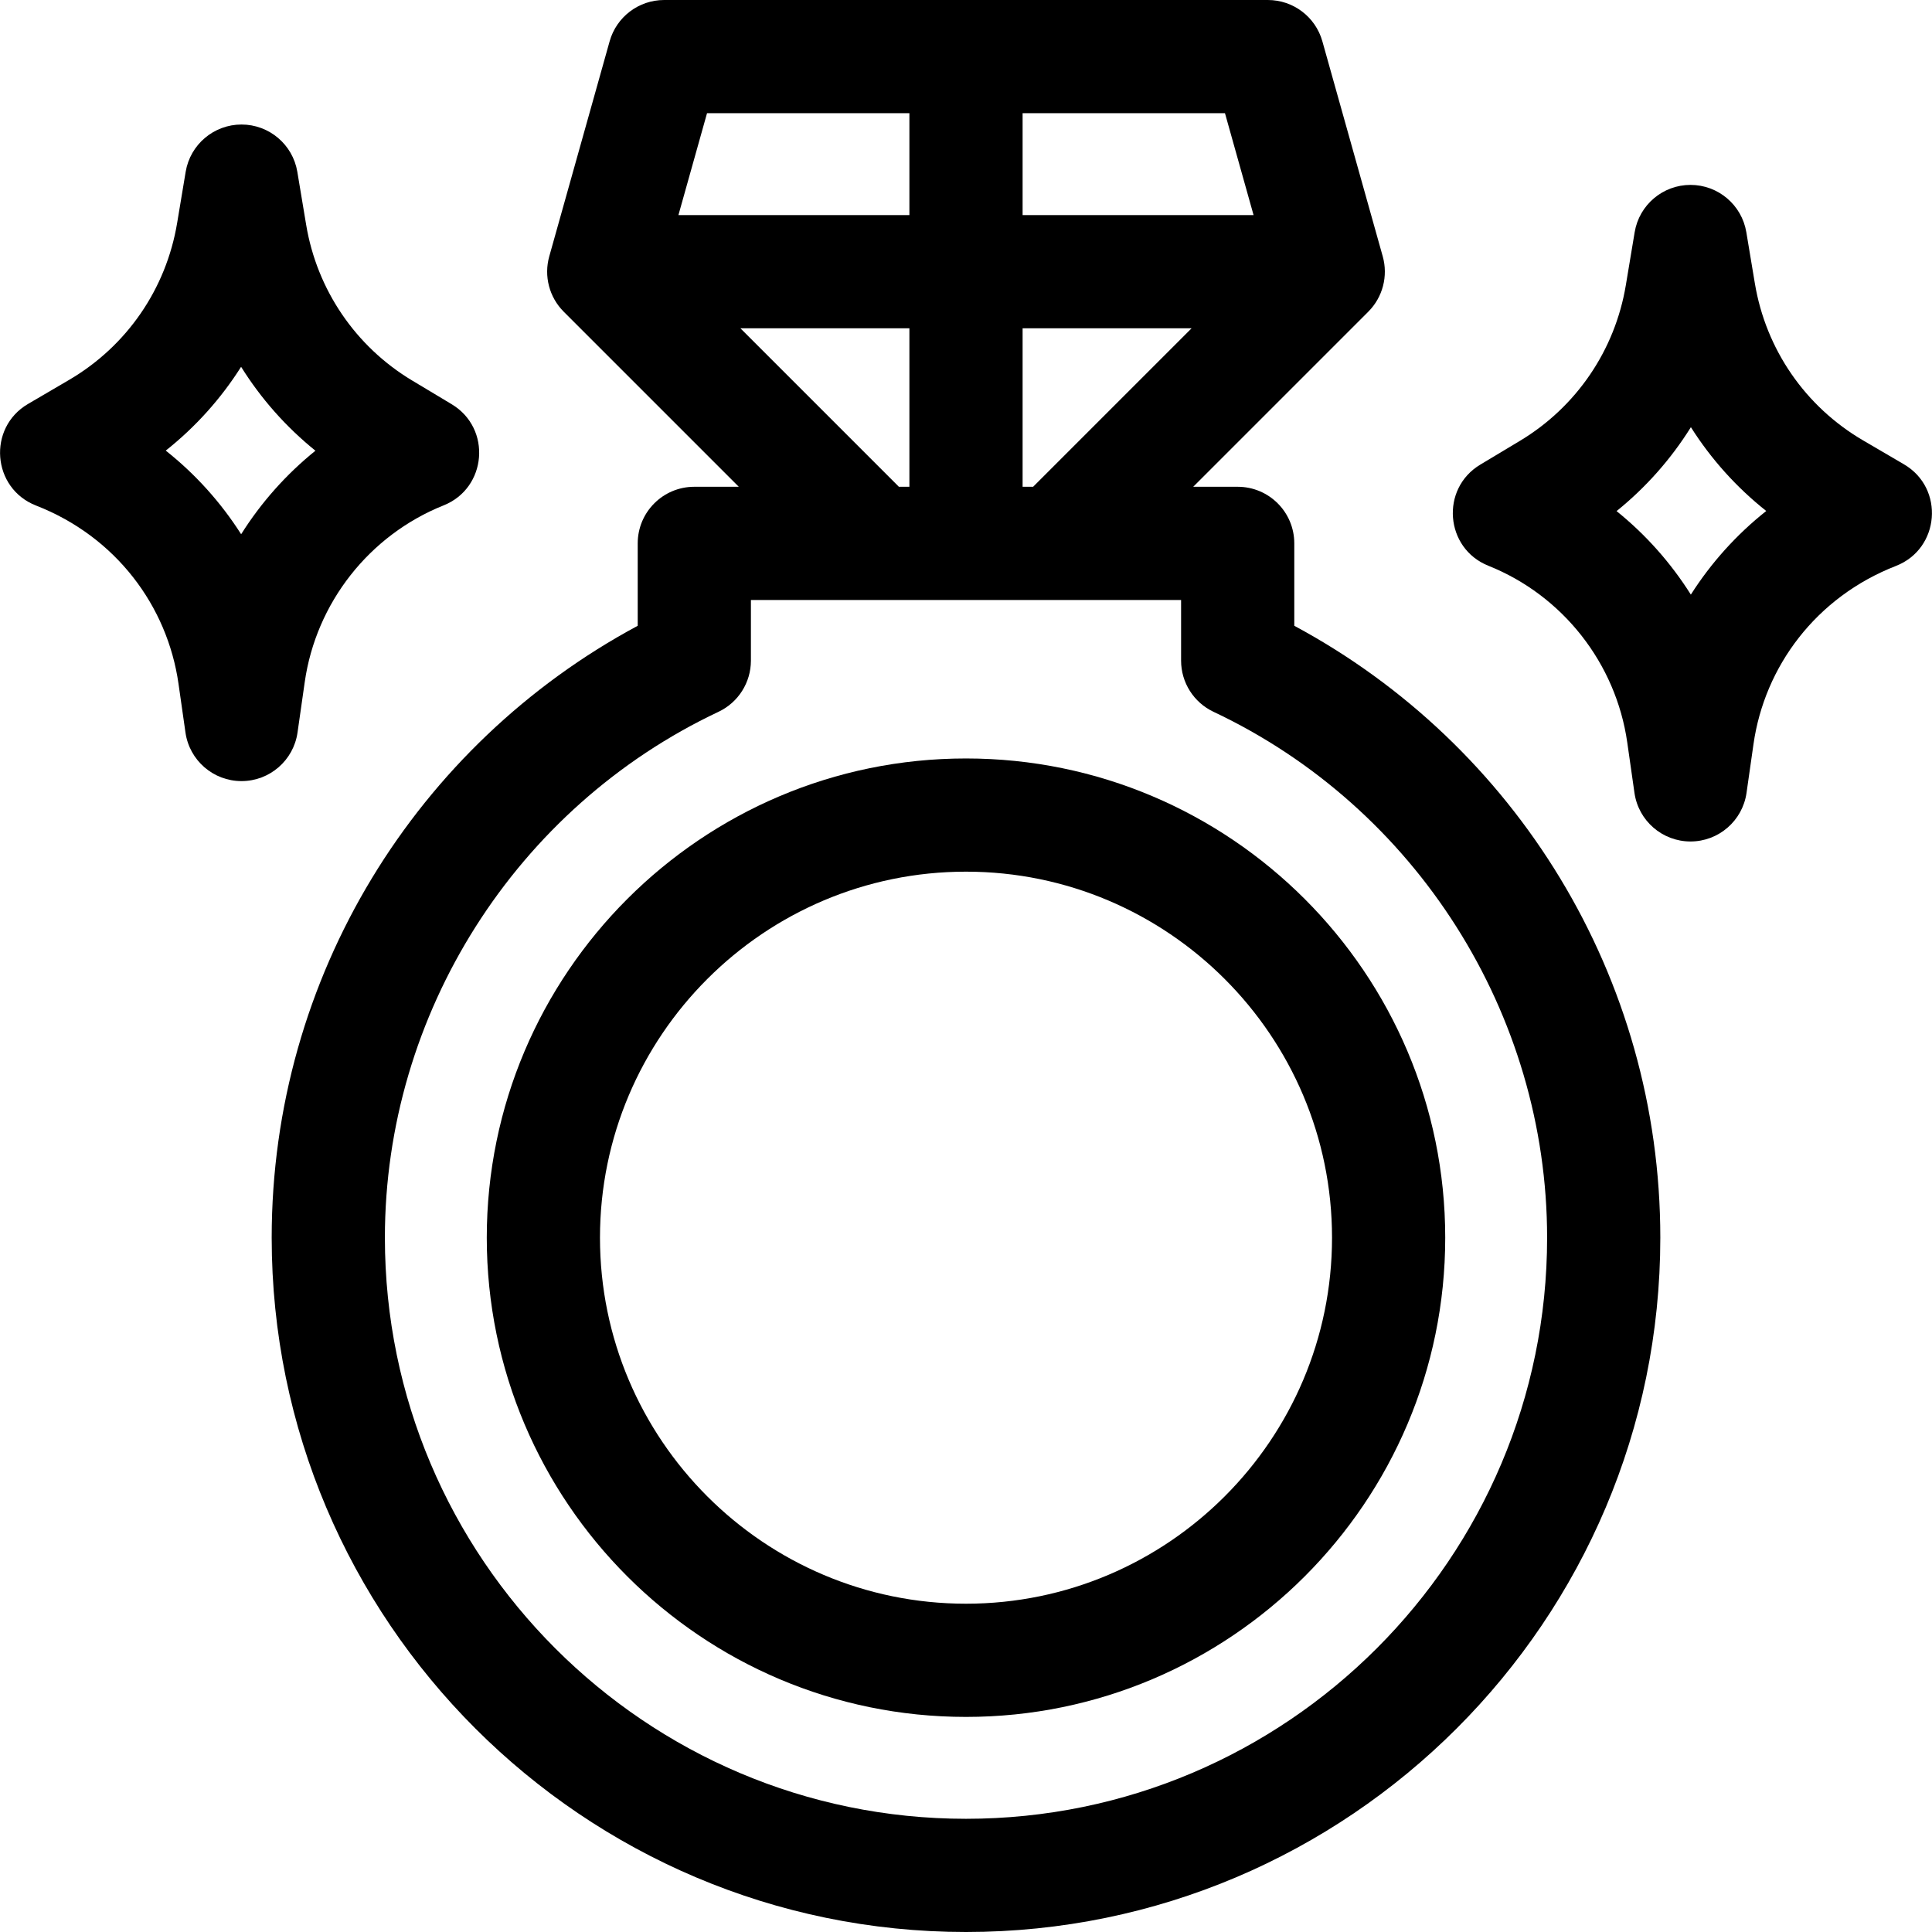 <svg id="Capa_1" enable-background="new 0 0 512 512" height="512" viewBox="0 0 512 512" width="512" xmlns="http://www.w3.org/2000/svg"><g><path d="m343 165.841v-21.841c0-8.284-6.716-15-15-15h-11.787l46.394-46.394c3.834-3.834 5.301-9.439 3.835-14.66l-16-57c-1.817-6.473-7.719-10.946-14.442-10.946h-160c-6.723 0-12.625 4.473-14.442 10.946l-16 57c-1.465 5.221.001 10.826 3.835 14.66l46.394 46.394h-11.787c-8.284 0-15 6.716-15 15v21.841c-58.555 31.452-97 92.949-97 162.159 0 101.458 82.542 184 184 184s184-82.542 184-184c0-69.186-38.425-130.696-97-162.159zm-72-36.841v-42h44.787l-42 42zm61.209-72h-61.209v-27h53.631zm-91.209-27v27h-61.21l7.579-27zm-44.787 57h44.787v42h-2.787zm59.787 395c-84.916 0-154-69.084-154-154 0-59.331 34.699-114.033 88.398-139.36 5.251-2.477 8.602-7.761 8.602-13.567v-16.073h114v16.073c0 5.806 3.35 11.09 8.602 13.567 53.699 25.327 88.398 80.029 88.398 139.36 0 84.916-69.084 154-154 154z"/><path d="m78.849 194.121 1.907-13.351c3.002-21.011 17.108-38.96 36.814-46.843 11.492-4.597 12.772-20.414 2.146-26.79l-10.493-6.296c-14.976-8.986-25.213-24.021-28.085-41.249l-2.343-14.058c-1.205-7.233-7.463-12.534-14.795-12.534s-13.59 5.302-14.796 12.534l-2.262 13.573c-2.913 17.474-13.352 32.629-28.641 41.579l-10.879 6.369c-10.792 6.318-9.545 22.369 2.129 26.92 21.188 8.264 34.813 26.64 37.752 47.211l1.848 12.936c1.055 7.389 7.384 12.878 14.849 12.878s13.793-5.489 14.849-12.879zm-14.943-52.542c-5.364-8.427-12.116-15.93-19.98-22.163 7.907-6.27 14.64-13.784 19.969-22.206 5.249 8.413 11.891 15.936 19.696 22.234-7.75 6.249-14.403 13.742-19.685 22.135z"/><path d="m256 201c-70.028 0-127 56.972-127 127s56.972 127 127 127 127-56.972 127-127-56.972-127-127-127zm0 224c-53.486 0-97-43.514-97-97s43.514-97 97-97 97 43.514 97 97-43.514 97-97 97z"/><path d="m504.578 123.055-10.88-6.369c-15.289-8.949-25.728-24.104-28.64-41.579l-2.262-13.573c-1.206-7.233-7.464-12.534-14.796-12.534s-13.59 5.301-14.796 12.534l-2.343 14.058c-2.872 17.228-13.108 32.263-28.085 41.25l-10.493 6.296c-10.614 6.369-9.358 22.187 2.146 26.79 19.706 7.882 33.812 25.832 36.814 46.842l1.907 13.352c1.056 7.389 7.385 12.878 14.85 12.878 7.464 0 13.793-5.489 14.849-12.878l1.848-12.936c2.934-20.535 16.533-38.937 37.752-47.21 11.652-4.544 12.942-20.591 2.129-26.921zm-56.485 34.524c-5.282-8.393-11.934-15.886-19.685-22.134 7.805-6.298 14.447-13.822 19.696-22.234 5.329 8.422 12.062 15.936 19.968 22.206-7.864 6.232-14.614 13.733-19.979 22.162z"/></g></svg>